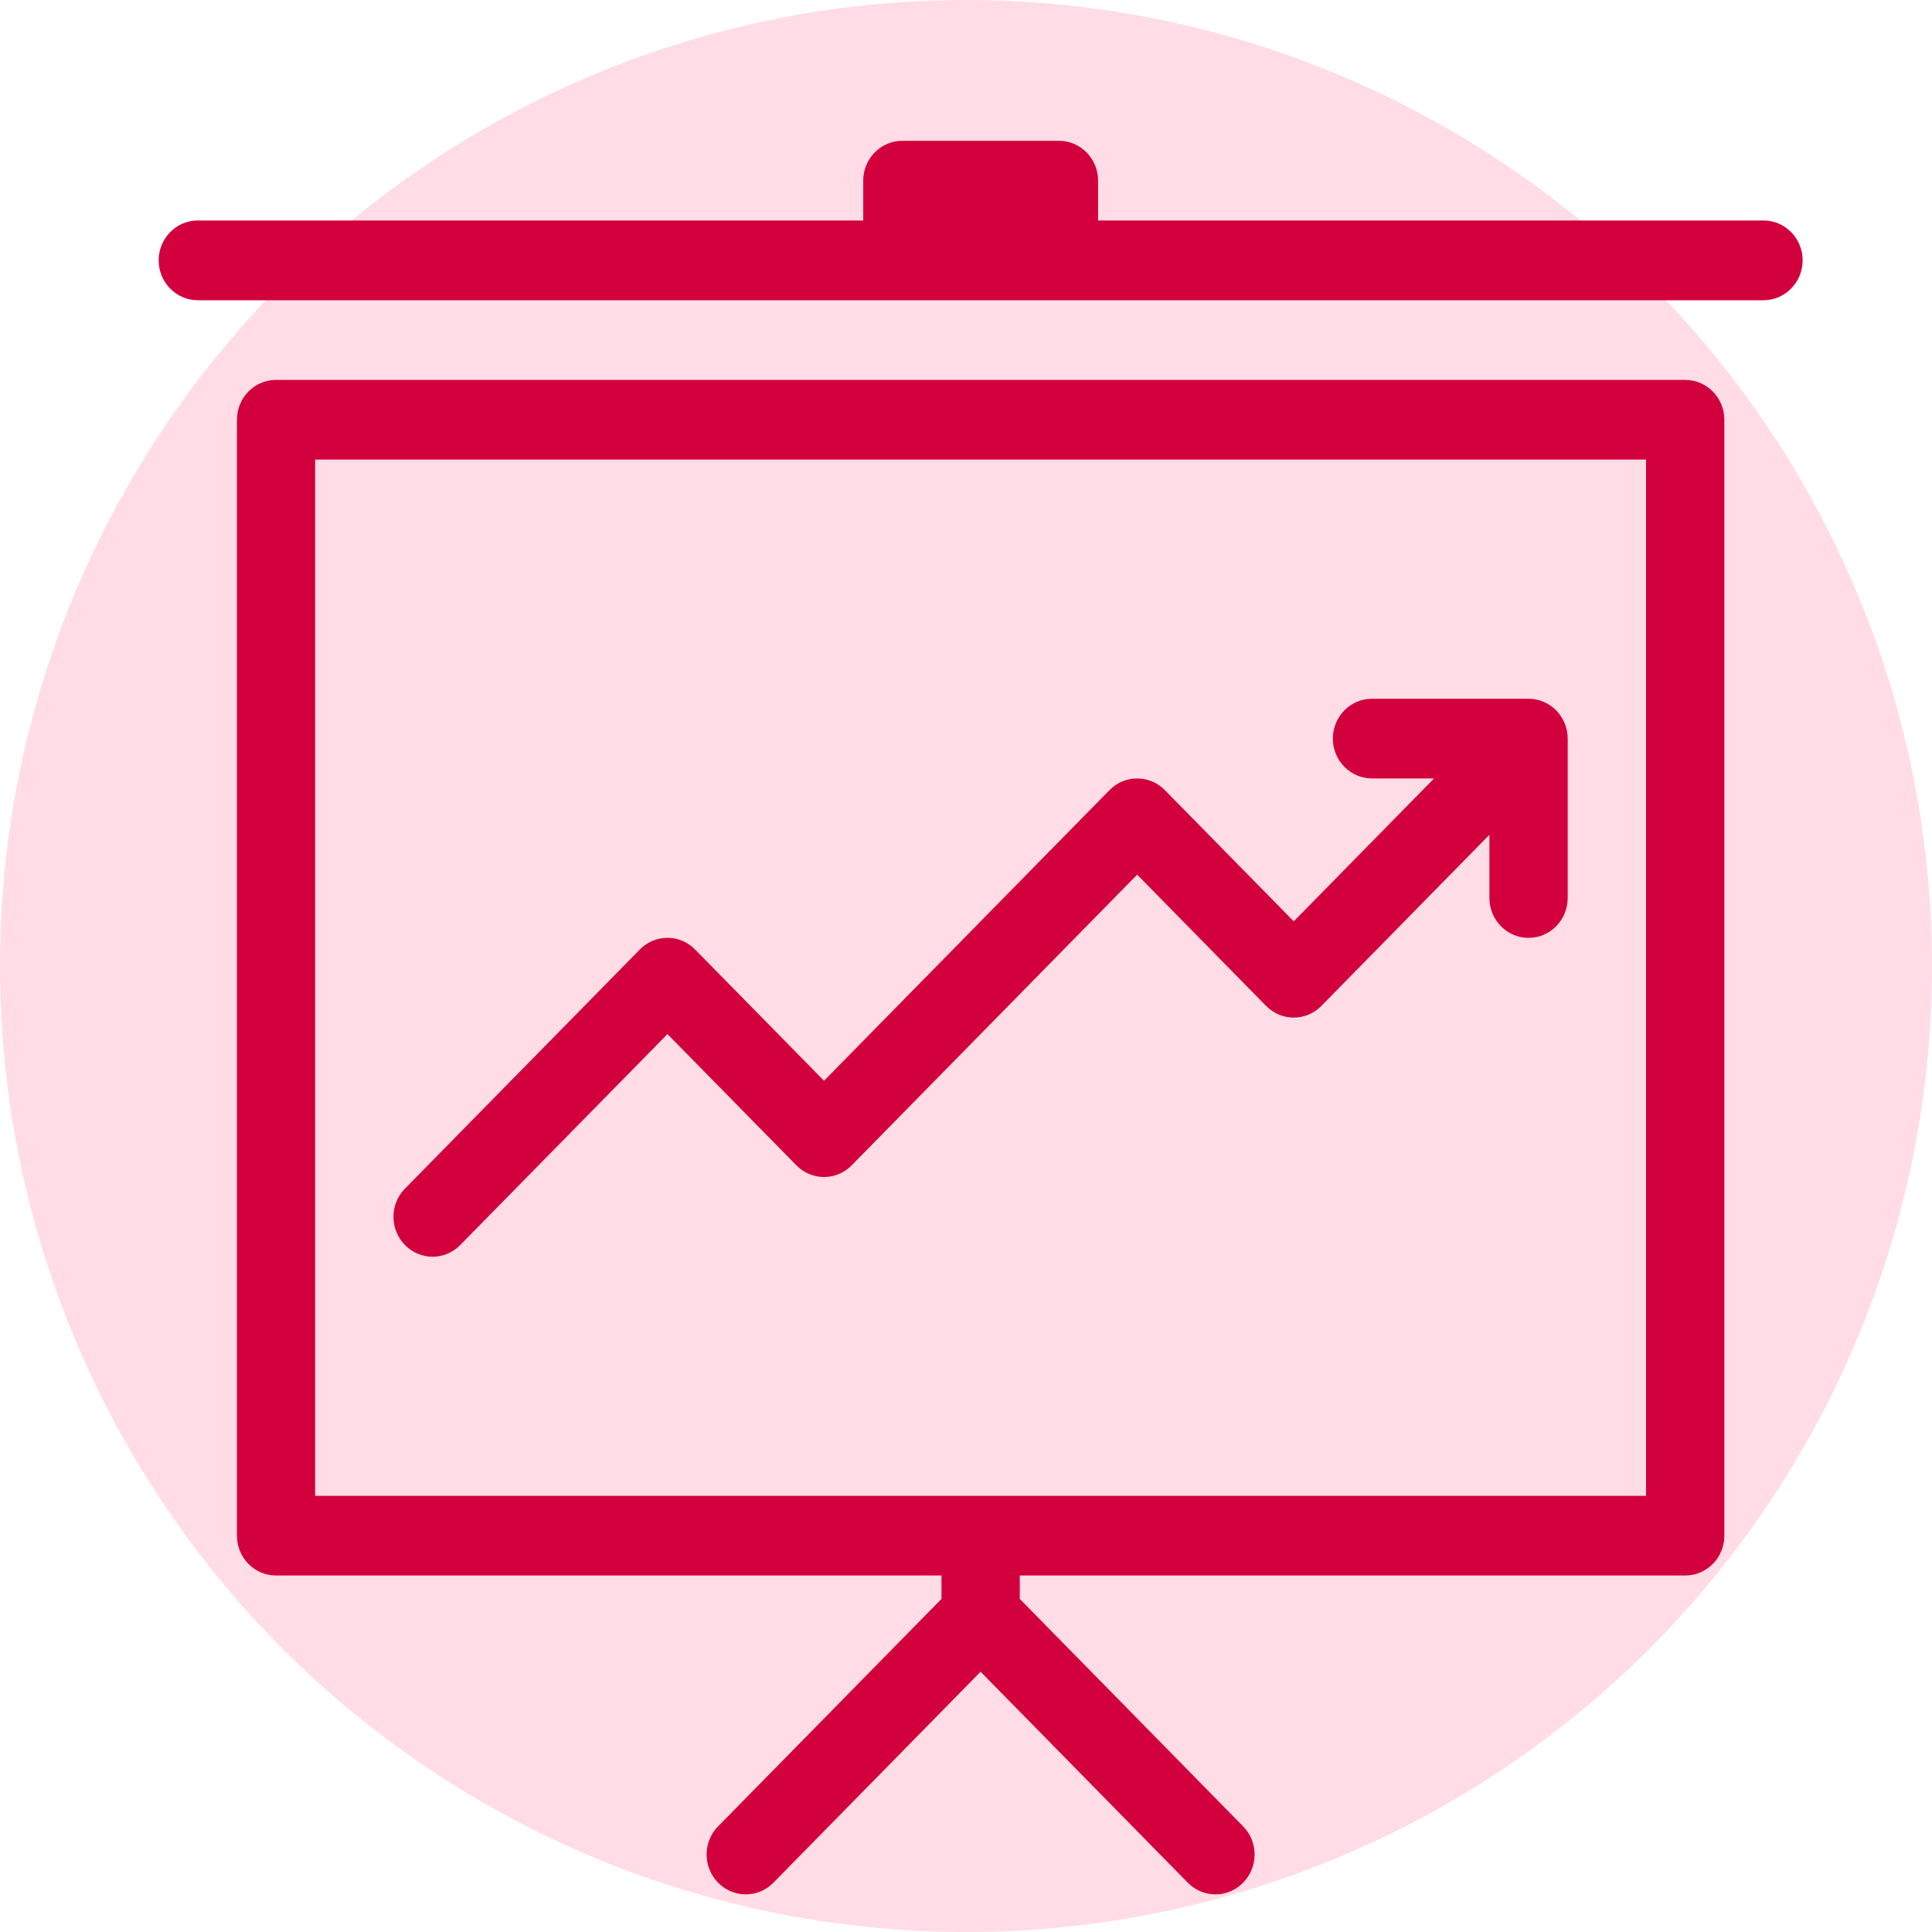 <svg width="25" height="25" viewBox="0 0 25 25" fill="none" xmlns="http://www.w3.org/2000/svg">
<circle cx="12.5" cy="12.5" r="12.5" fill="#FFDCE6"/>
<path fill-rule="evenodd" clip-rule="evenodd" d="M2.56 3.885H22.82C23.099 3.885 23.326 3.653 23.326 3.369C23.326 3.084 23.099 2.853 22.82 2.853H14.209V2.337C14.209 2.053 13.982 1.822 13.703 1.822H11.677C11.397 1.822 11.17 2.053 11.17 2.337V2.853H2.56C2.28 2.853 2.053 3.084 2.053 3.369C2.053 3.653 2.28 3.885 2.56 3.885ZM22.313 5.432V19.872C22.313 20.156 22.086 20.387 21.806 20.387H13.196V20.69L16.086 23.633C16.284 23.834 16.284 24.16 16.086 24.362C15.987 24.463 15.858 24.513 15.728 24.513C15.598 24.513 15.469 24.463 15.37 24.362L12.689 21.632L10.008 24.362C9.909 24.463 9.78 24.513 9.65 24.513C9.52 24.513 9.391 24.463 9.292 24.362C9.094 24.16 9.094 23.834 9.292 23.633L12.183 20.69V20.387H3.572C3.292 20.387 3.066 20.156 3.066 19.872V5.432C3.066 5.147 3.292 4.916 3.572 4.916H21.806C22.086 4.916 22.313 5.147 22.313 5.432ZM4.078 19.356H21.3V5.947H4.078V19.356ZM5.956 16.11C5.857 16.211 5.727 16.262 5.598 16.262C5.468 16.262 5.338 16.211 5.24 16.11C5.042 15.909 5.042 15.583 5.24 15.381L8.279 12.287C8.477 12.085 8.797 12.085 8.995 12.287L10.663 13.985L14.357 10.224C14.555 10.023 14.875 10.023 15.073 10.224L16.741 11.922L18.557 10.073H17.754C17.474 10.073 17.247 9.842 17.247 9.557C17.247 9.273 17.474 9.042 17.754 9.042H19.78C19.846 9.042 19.912 9.056 19.973 9.081C20.098 9.134 20.196 9.234 20.247 9.36C20.273 9.423 20.286 9.49 20.286 9.557V11.62C20.286 11.905 20.059 12.136 19.78 12.136C19.5 12.136 19.273 11.905 19.273 11.62V10.802L17.099 13.016C16.901 13.218 16.581 13.218 16.383 13.016L14.715 11.318L11.021 15.079C10.823 15.281 10.503 15.281 10.305 15.079L8.637 13.381L5.956 16.11Z" fill="#D2003C"/>
</svg>
